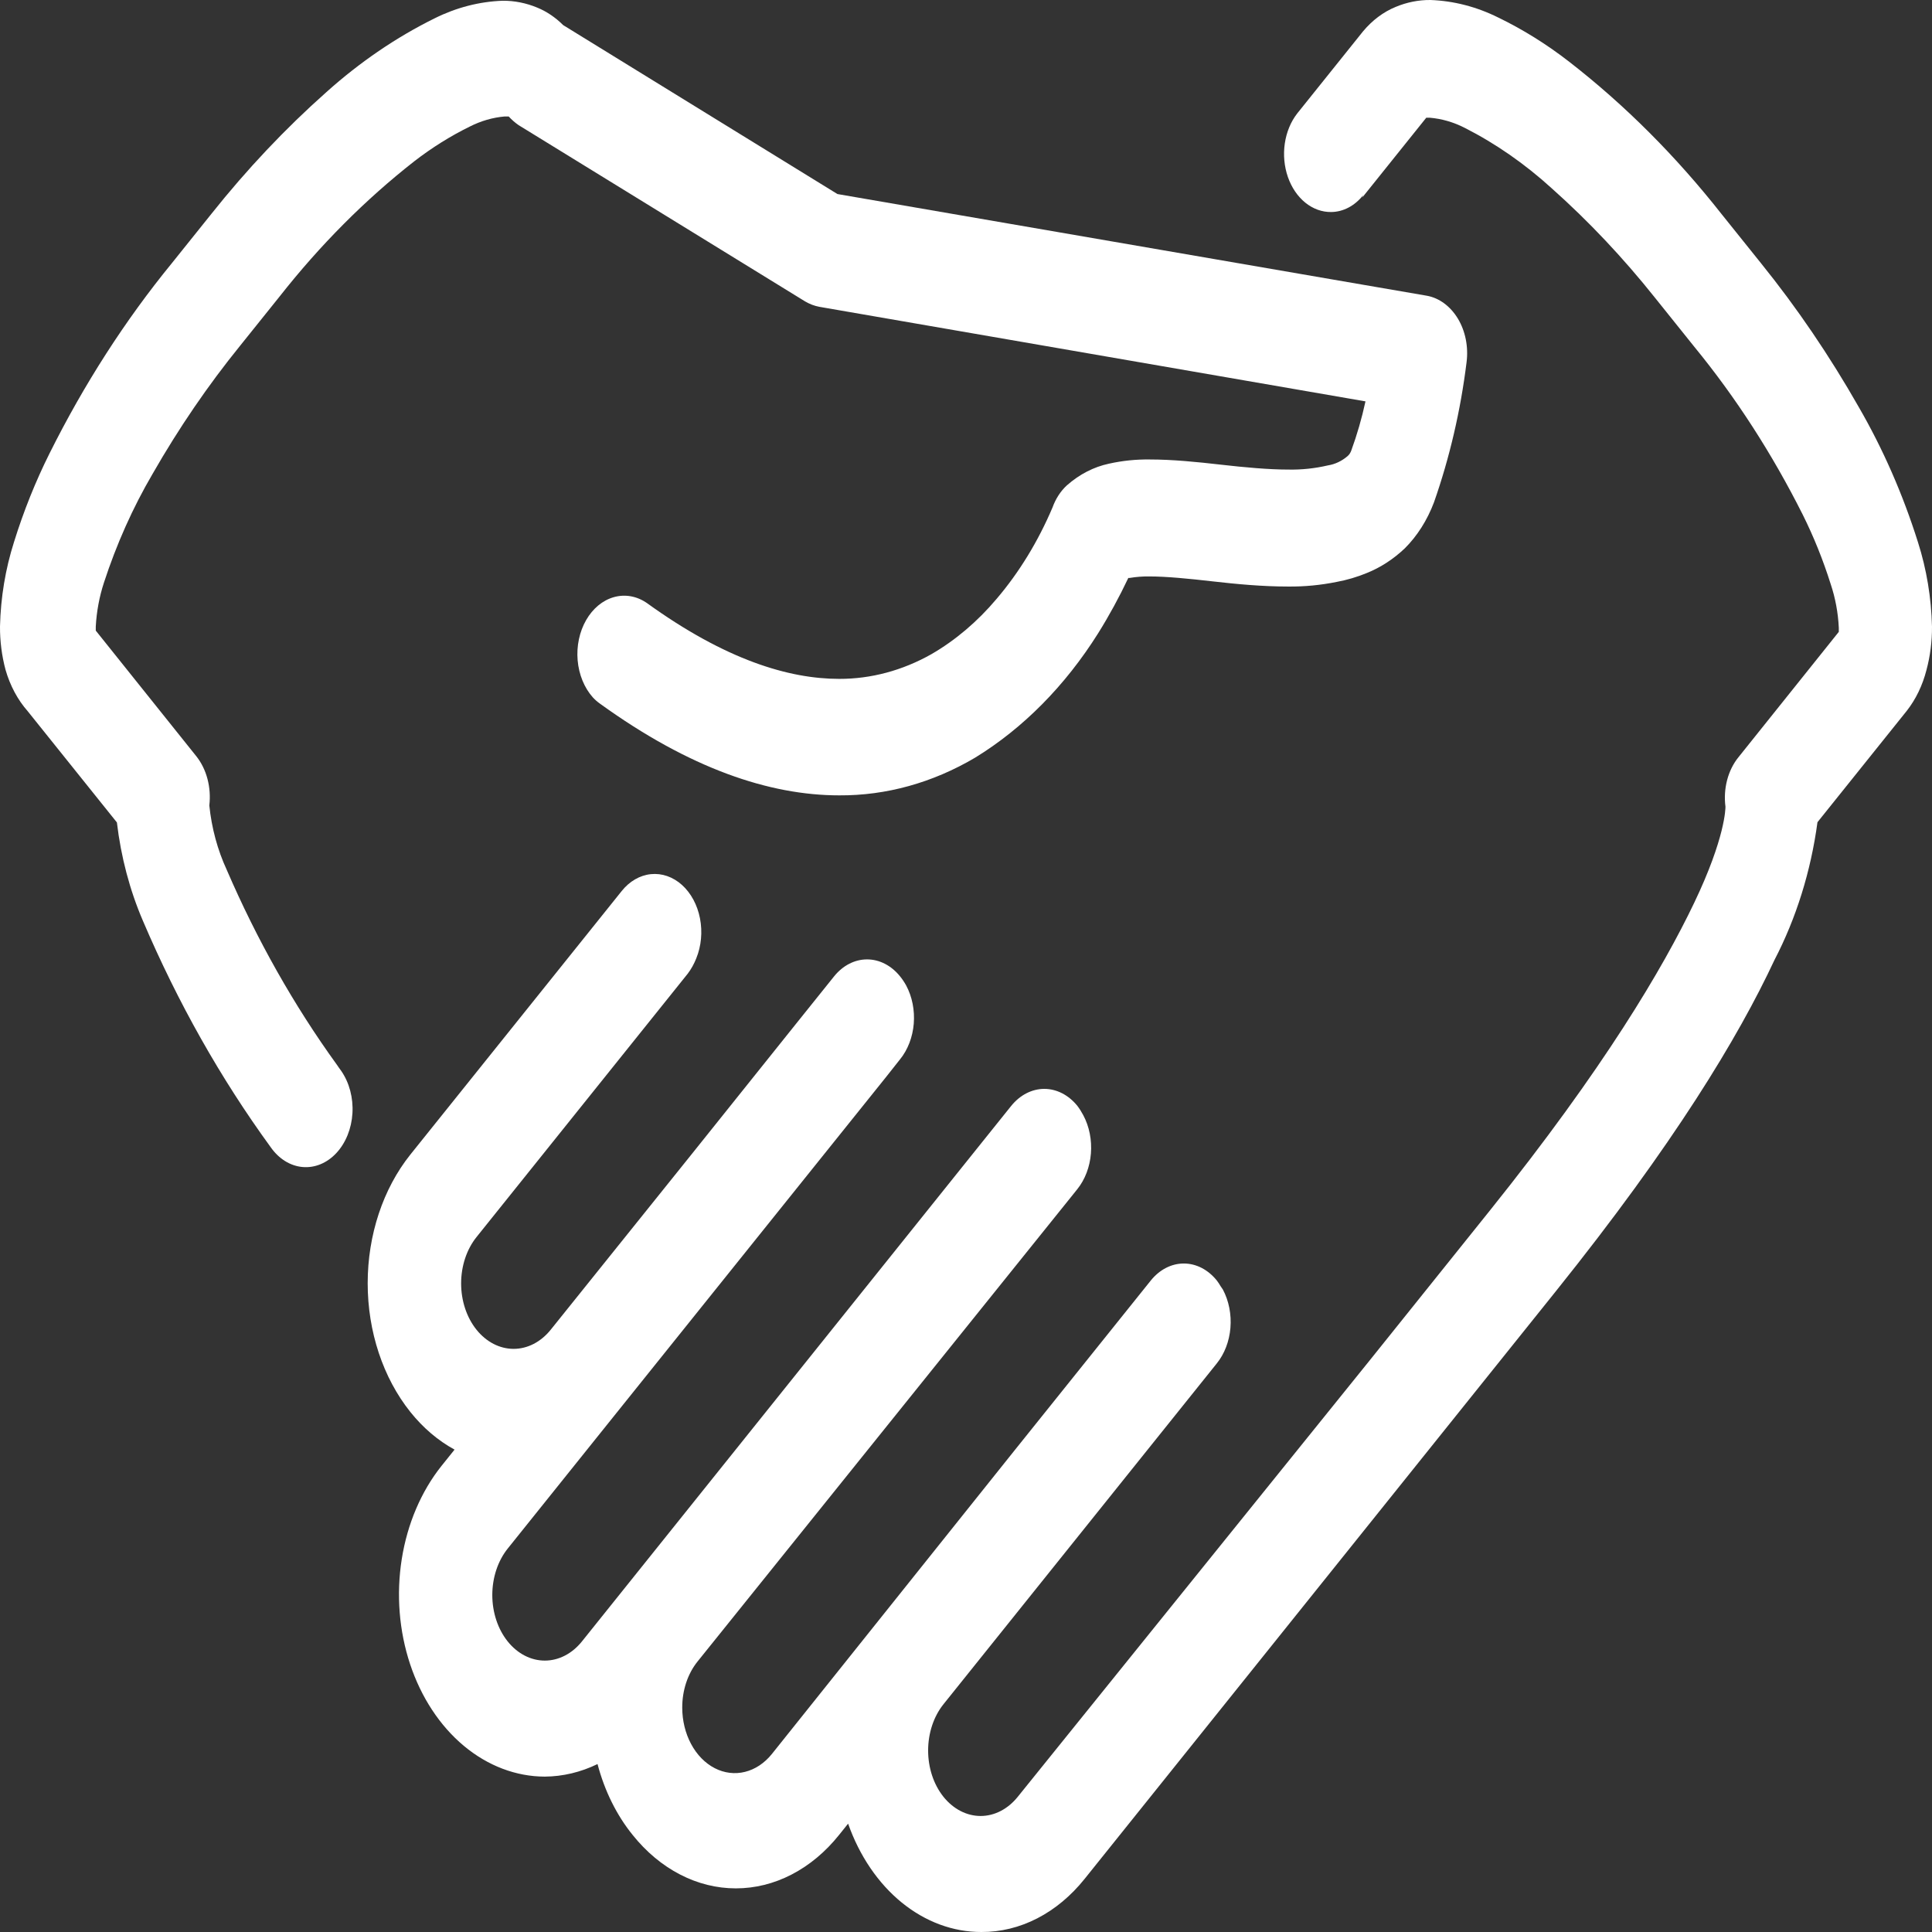 <svg width="96" height="96" viewBox="0 0 96 96" fill="none" xmlns="http://www.w3.org/2000/svg">
<rect x="0" y="0" width="96" height="96" fill="#333333" stroke="none"/>
<path d="M67.692 9.813L70.871 5.849H71.038C71.635 5.898 72.222 6.068 72.775 6.35C74.318 7.132 75.777 8.147 77.122 9.373C78.945 10.998 80.655 12.811 82.234 14.793L84.196 17.24C86.25 19.746 88.058 22.547 89.583 25.585C90.126 26.677 90.589 27.827 90.966 29.023C91.197 29.711 91.333 30.444 91.369 31.189C91.369 31.286 91.369 31.36 91.369 31.396L86.374 37.637C86.12 37.952 85.93 38.339 85.819 38.764C85.708 39.19 85.68 39.642 85.737 40.084C85.737 40.157 85.737 41.613 84.186 44.855C82.636 48.098 79.702 53.078 74.031 60.15L68.085 67.565L50.571 89.283C50.081 89.892 49.418 90.235 48.726 90.235C48.034 90.235 47.371 89.892 46.881 89.283C46.392 88.672 46.118 87.845 46.118 86.982C46.118 86.12 46.392 85.292 46.881 84.682L60.461 67.748C60.844 67.274 61.084 66.65 61.139 65.981C61.194 65.311 61.062 64.639 60.765 64.078L60.648 63.906C60.591 63.807 60.529 63.713 60.461 63.625C60.025 63.085 59.437 62.783 58.823 62.783C58.209 62.783 57.62 63.085 57.184 63.625L50.394 72.092L38.355 87.154C37.99 87.608 37.525 87.918 37.019 88.043C36.513 88.169 35.988 88.104 35.512 87.858C35.035 87.612 34.627 87.195 34.341 86.66C34.054 86.126 33.901 85.497 33.9 84.853C33.899 84.426 33.966 84.002 34.097 83.607C34.229 83.212 34.422 82.854 34.666 82.553L53.308 59.367L53.534 59.085C53.915 58.61 54.153 57.985 54.207 57.316C54.26 56.647 54.127 55.975 53.828 55.415C53.741 55.249 53.643 55.094 53.534 54.95C53.097 54.41 52.506 54.106 51.89 54.106C51.275 54.106 50.684 54.41 50.247 54.95L48.932 56.589L28.916 81.562C28.426 82.172 27.763 82.514 27.071 82.514C26.379 82.514 25.716 82.172 25.227 81.562C24.737 80.95 24.462 80.12 24.462 79.256C24.462 78.391 24.737 77.562 25.227 76.949L30.643 70.195L44.016 53.531L44.723 52.637C45.107 52.165 45.348 51.54 45.404 50.87C45.459 50.2 45.326 49.527 45.027 48.967C44.937 48.804 44.835 48.653 44.723 48.514C44.287 47.974 43.698 47.672 43.084 47.672C42.47 47.672 41.881 47.974 41.446 48.514L39.64 50.765L34.41 57.299L27.366 66.072C26.876 66.682 26.213 67.024 25.521 67.024C24.829 67.024 24.166 66.682 23.676 66.072C23.187 65.462 22.913 64.634 22.913 63.772C22.913 62.909 23.187 62.082 23.676 61.471L34.175 48.379C34.345 48.154 34.487 47.898 34.597 47.621C34.847 47.007 34.912 46.302 34.782 45.634C34.652 44.965 34.335 44.376 33.888 43.973C33.44 43.57 32.892 43.38 32.342 43.436C31.792 43.492 31.276 43.792 30.888 44.28L20.389 57.372C19.032 59.07 18.27 61.369 18.27 63.766C18.27 66.162 19.032 68.461 20.389 70.159C21.021 70.949 21.767 71.584 22.587 72.031L21.939 72.838C20.928 74.105 20.241 75.717 19.963 77.47C19.685 79.224 19.83 81.04 20.378 82.692C20.927 84.343 21.855 85.754 23.046 86.749C24.237 87.743 25.638 88.276 27.071 88.279C27.968 88.272 28.855 88.061 29.691 87.655C30.041 88.986 30.639 90.194 31.437 91.179C32.11 92.02 32.909 92.687 33.789 93.142C34.669 93.598 35.612 93.832 36.564 93.832C37.517 93.832 38.46 93.598 39.339 93.142C40.219 92.687 41.018 92.02 41.691 91.179L42.142 90.616C42.707 92.219 43.634 93.582 44.81 94.539C45.987 95.495 47.361 96.003 48.765 96C49.718 96.005 50.663 95.774 51.544 95.32C52.424 94.866 53.224 94.199 53.897 93.357L68.978 74.551L77.298 64.175C83.186 56.834 86.374 51.548 88.17 47.706C89.251 45.629 89.98 43.297 90.309 40.855L94.744 35.324C95.194 34.752 95.53 34.056 95.725 33.293C95.911 32.599 96.004 31.871 96 31.14C95.966 29.701 95.73 28.28 95.303 26.943C94.552 24.559 93.562 22.302 92.36 20.225C90.91 17.679 89.289 15.293 87.513 13.092L85.55 10.645C83.276 7.754 80.733 5.211 77.975 3.071C76.856 2.201 75.673 1.464 74.443 0.869C73.371 0.336 72.232 0.042 71.078 0C70.491 -0.005 69.907 0.111 69.351 0.343C68.741 0.592 68.184 1.01 67.722 1.566L64.455 5.641C64.137 6.051 63.923 6.569 63.841 7.13C63.759 7.691 63.813 8.27 63.994 8.794C64.176 9.317 64.478 9.762 64.862 10.072C65.246 10.382 65.695 10.543 66.152 10.535C66.746 10.528 67.314 10.229 67.732 9.703L67.692 9.813Z" fill="white"/>
<path d="M1.374 35.336L5.809 40.867C6.01 42.579 6.448 44.235 7.104 45.761C8.835 49.818 10.965 53.591 13.443 56.993C13.845 57.574 14.415 57.932 15.029 57.988C15.643 58.044 16.249 57.794 16.715 57.293C17.181 56.791 17.468 56.08 17.513 55.315C17.558 54.549 17.357 53.793 16.955 53.212V53.212C16.877 53.114 16.818 53.017 16.739 52.906C14.609 49.962 12.771 46.708 11.264 43.216C10.81 42.233 10.516 41.148 10.401 40.022V40.022C10.453 39.58 10.421 39.128 10.309 38.703C10.197 38.279 10.006 37.892 9.753 37.575L4.759 31.335C4.759 31.335 4.759 31.225 4.759 31.127C4.8 30.383 4.936 29.652 5.161 28.962C5.788 27.038 6.602 25.218 7.585 23.541C8.885 21.27 10.34 19.141 11.931 17.179L13.894 14.732C15.906 12.174 18.152 9.919 20.585 8.014C21.461 7.337 22.384 6.76 23.343 6.289C23.897 6.008 24.483 5.838 25.079 5.787H25.276C25.427 5.951 25.591 6.094 25.766 6.216L40.003 14.976C40.227 15.108 40.465 15.199 40.71 15.245L67.85 19.944C67.668 20.782 67.432 21.601 67.143 22.391C67.104 22.498 67.043 22.591 66.966 22.66C66.674 22.91 66.337 23.07 65.985 23.125C65.338 23.276 64.681 23.346 64.023 23.333C63.042 23.333 61.835 23.223 60.657 23.088C59.48 22.954 58.273 22.831 57.125 22.831C56.448 22.822 55.771 22.891 55.104 23.04C54.352 23.199 53.637 23.567 53.014 24.116C52.703 24.4 52.456 24.78 52.298 25.218V25.218C51.578 26.911 50.64 28.444 49.521 29.757C48.566 30.89 47.469 31.82 46.273 32.51C44.836 33.319 43.277 33.736 41.701 33.733C39.199 33.733 36.059 32.791 32.144 29.965C31.645 29.619 31.061 29.515 30.504 29.671C29.947 29.827 29.456 30.234 29.124 30.813C28.792 31.392 28.642 32.103 28.703 32.811C28.764 33.519 29.032 34.174 29.456 34.651C29.568 34.772 29.689 34.879 29.819 34.969C34.273 38.187 38.237 39.521 41.701 39.521C44.035 39.535 46.342 38.895 48.451 37.649C50.836 36.188 52.925 34.077 54.564 31.47C55.112 30.593 55.613 29.674 56.066 28.717H56.134C56.459 28.663 56.787 28.638 57.115 28.643C57.959 28.643 59.078 28.753 60.255 28.888C61.433 29.023 62.728 29.145 64.013 29.145C64.822 29.153 65.629 29.075 66.427 28.913C66.933 28.82 67.432 28.672 67.918 28.472C68.597 28.2 69.234 27.786 69.802 27.249C70.42 26.634 70.917 25.851 71.254 24.96C72.033 22.737 72.577 20.397 72.873 17.998C72.921 17.62 72.908 17.233 72.834 16.861C72.76 16.489 72.626 16.139 72.442 15.833C72.068 15.215 71.515 14.806 70.901 14.695L66.142 13.875L41.612 9.642L27.984 1.248C27.6 0.865 27.165 0.571 26.698 0.379C26.142 0.148 25.558 0.032 24.972 0.037C23.818 0.079 22.678 0.373 21.606 0.906C19.696 1.848 17.887 3.081 16.219 4.576C14.177 6.388 12.264 8.414 10.499 10.633L8.537 13.08C6.218 15.916 4.179 19.087 2.463 22.526C1.765 23.922 1.174 25.397 0.697 26.93C0.27 28.268 0.034 29.688 0 31.127C-0.004 31.859 0.089 32.587 0.275 33.281C0.501 34.068 0.878 34.773 1.374 35.336Z" fill="white"/>
</svg>
